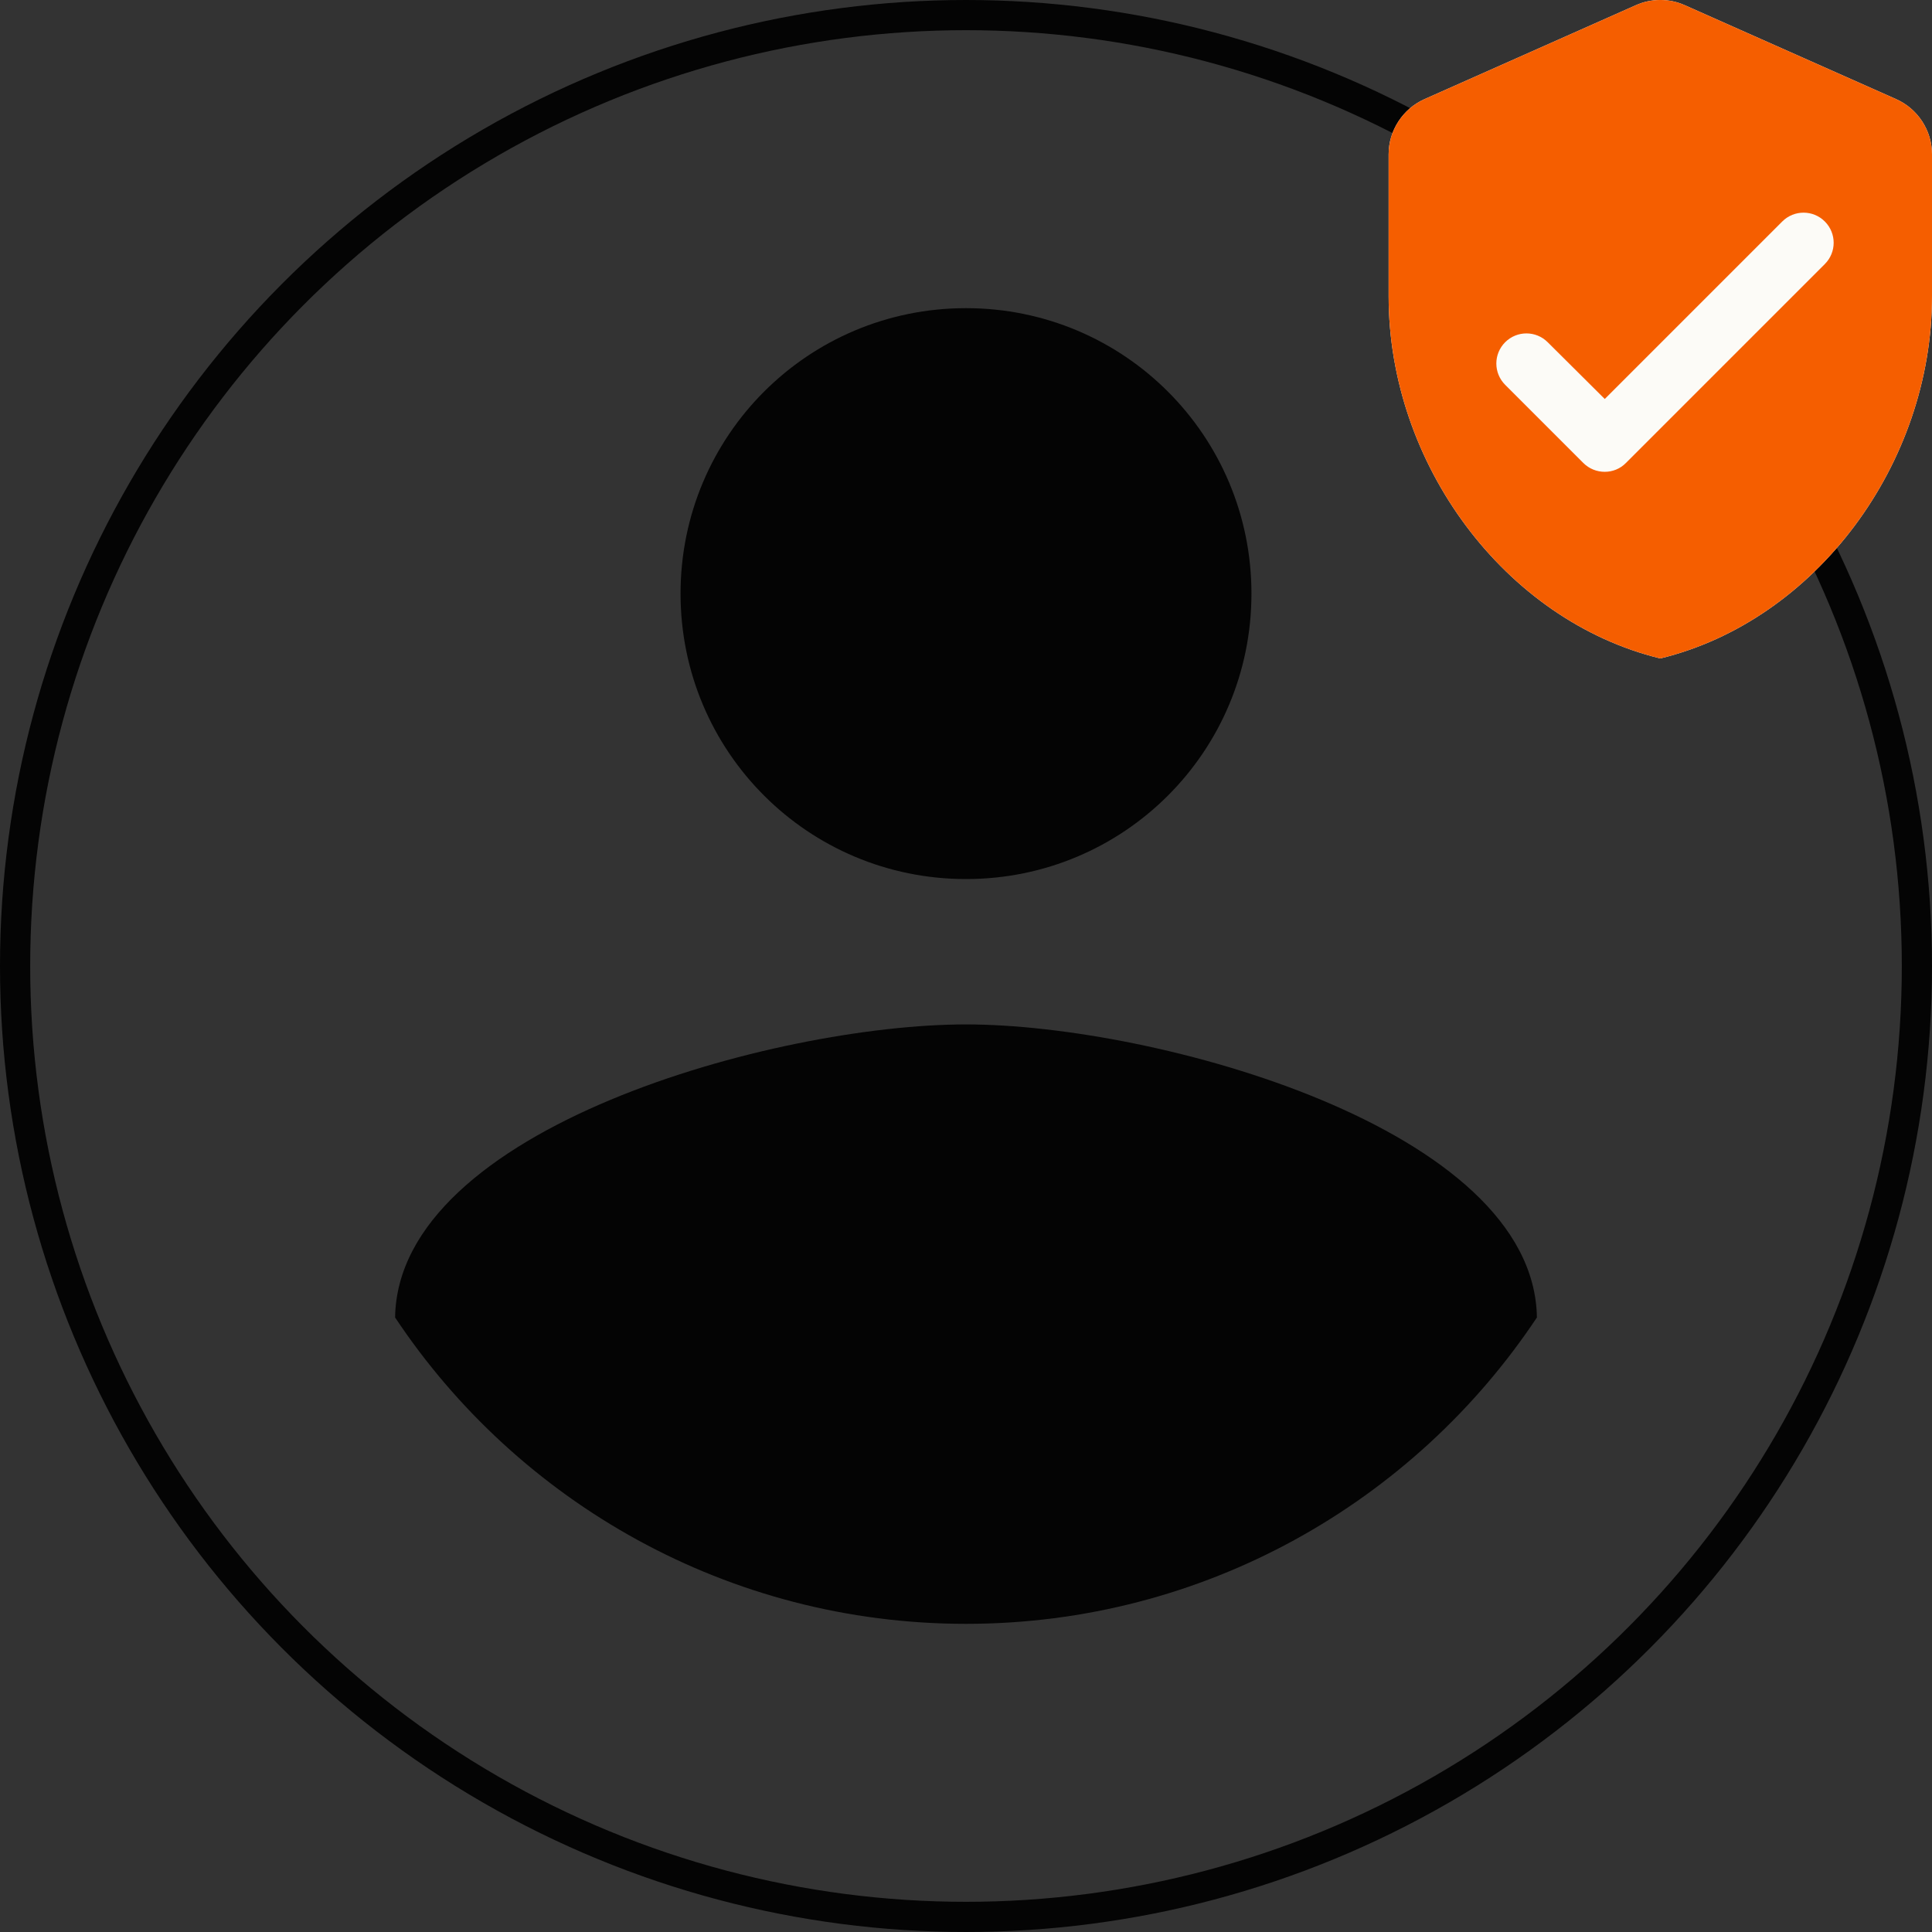 <svg width="64" height="64" viewBox="0 0 64 64" fill="none" xmlns="http://www.w3.org/2000/svg">
<rect x="0" y="0" width="64" height="64" fill="#333333" stroke="none"/>
<circle cx="32" cy="32" r="31.5" stroke="#040404"/>
<path d="M32 10.208C37.232 10.208 41.456 14.432 41.456 19.664C41.456 24.896 37.232 29.12 32 29.12C26.768 29.12 22.544 24.896 22.544 19.664C22.544 14.432 26.768 10.208 32 10.208Z" fill="#040404"/>
<path d="M32 53.792C24.12 53.792 17.154 49.758 13.088 43.643C13.182 37.37 25.696 33.935 32 33.935C38.273 33.935 50.818 37.37 50.912 43.643C46.846 49.758 39.88 53.792 32 53.792Z" fill="#040404"/>
<path d="M54.19 0.172L47.19 3.283C46.47 3.603 46 4.322 46 5.112V9.812C46 15.363 49.84 20.552 55 21.812C60.16 20.552 64 15.363 64 9.812V5.112C64 4.322 63.53 3.603 62.81 3.283L55.81 0.172C55.3 -0.058 54.7 -0.058 54.19 0.172Z" fill="#FCFBF7"/>
<path fill-rule="evenodd" clip-rule="evenodd" d="M47.19 3.283L54.19 0.172C54.7 -0.058 55.3 -0.058 55.81 0.172L62.81 3.283C63.53 3.603 64 4.322 64 5.112V9.812C64 15.363 60.16 20.552 55 21.812C49.84 20.552 46 15.363 46 9.812V5.112C46 4.322 46.47 3.603 47.19 3.283ZM49.86 12.747L52.45 15.337C52.84 15.727 53.48 15.727 53.86 15.337L60.45 8.747C60.84 8.357 60.84 7.727 60.45 7.337C60.06 6.947 59.43 6.947 59.04 7.337L53.16 13.217L51.27 11.337C50.88 10.947 50.25 10.947 49.86 11.337C49.673 11.524 49.568 11.777 49.568 12.042C49.568 12.306 49.673 12.56 49.86 12.747Z" fill="#F55E00"/>
</svg>

